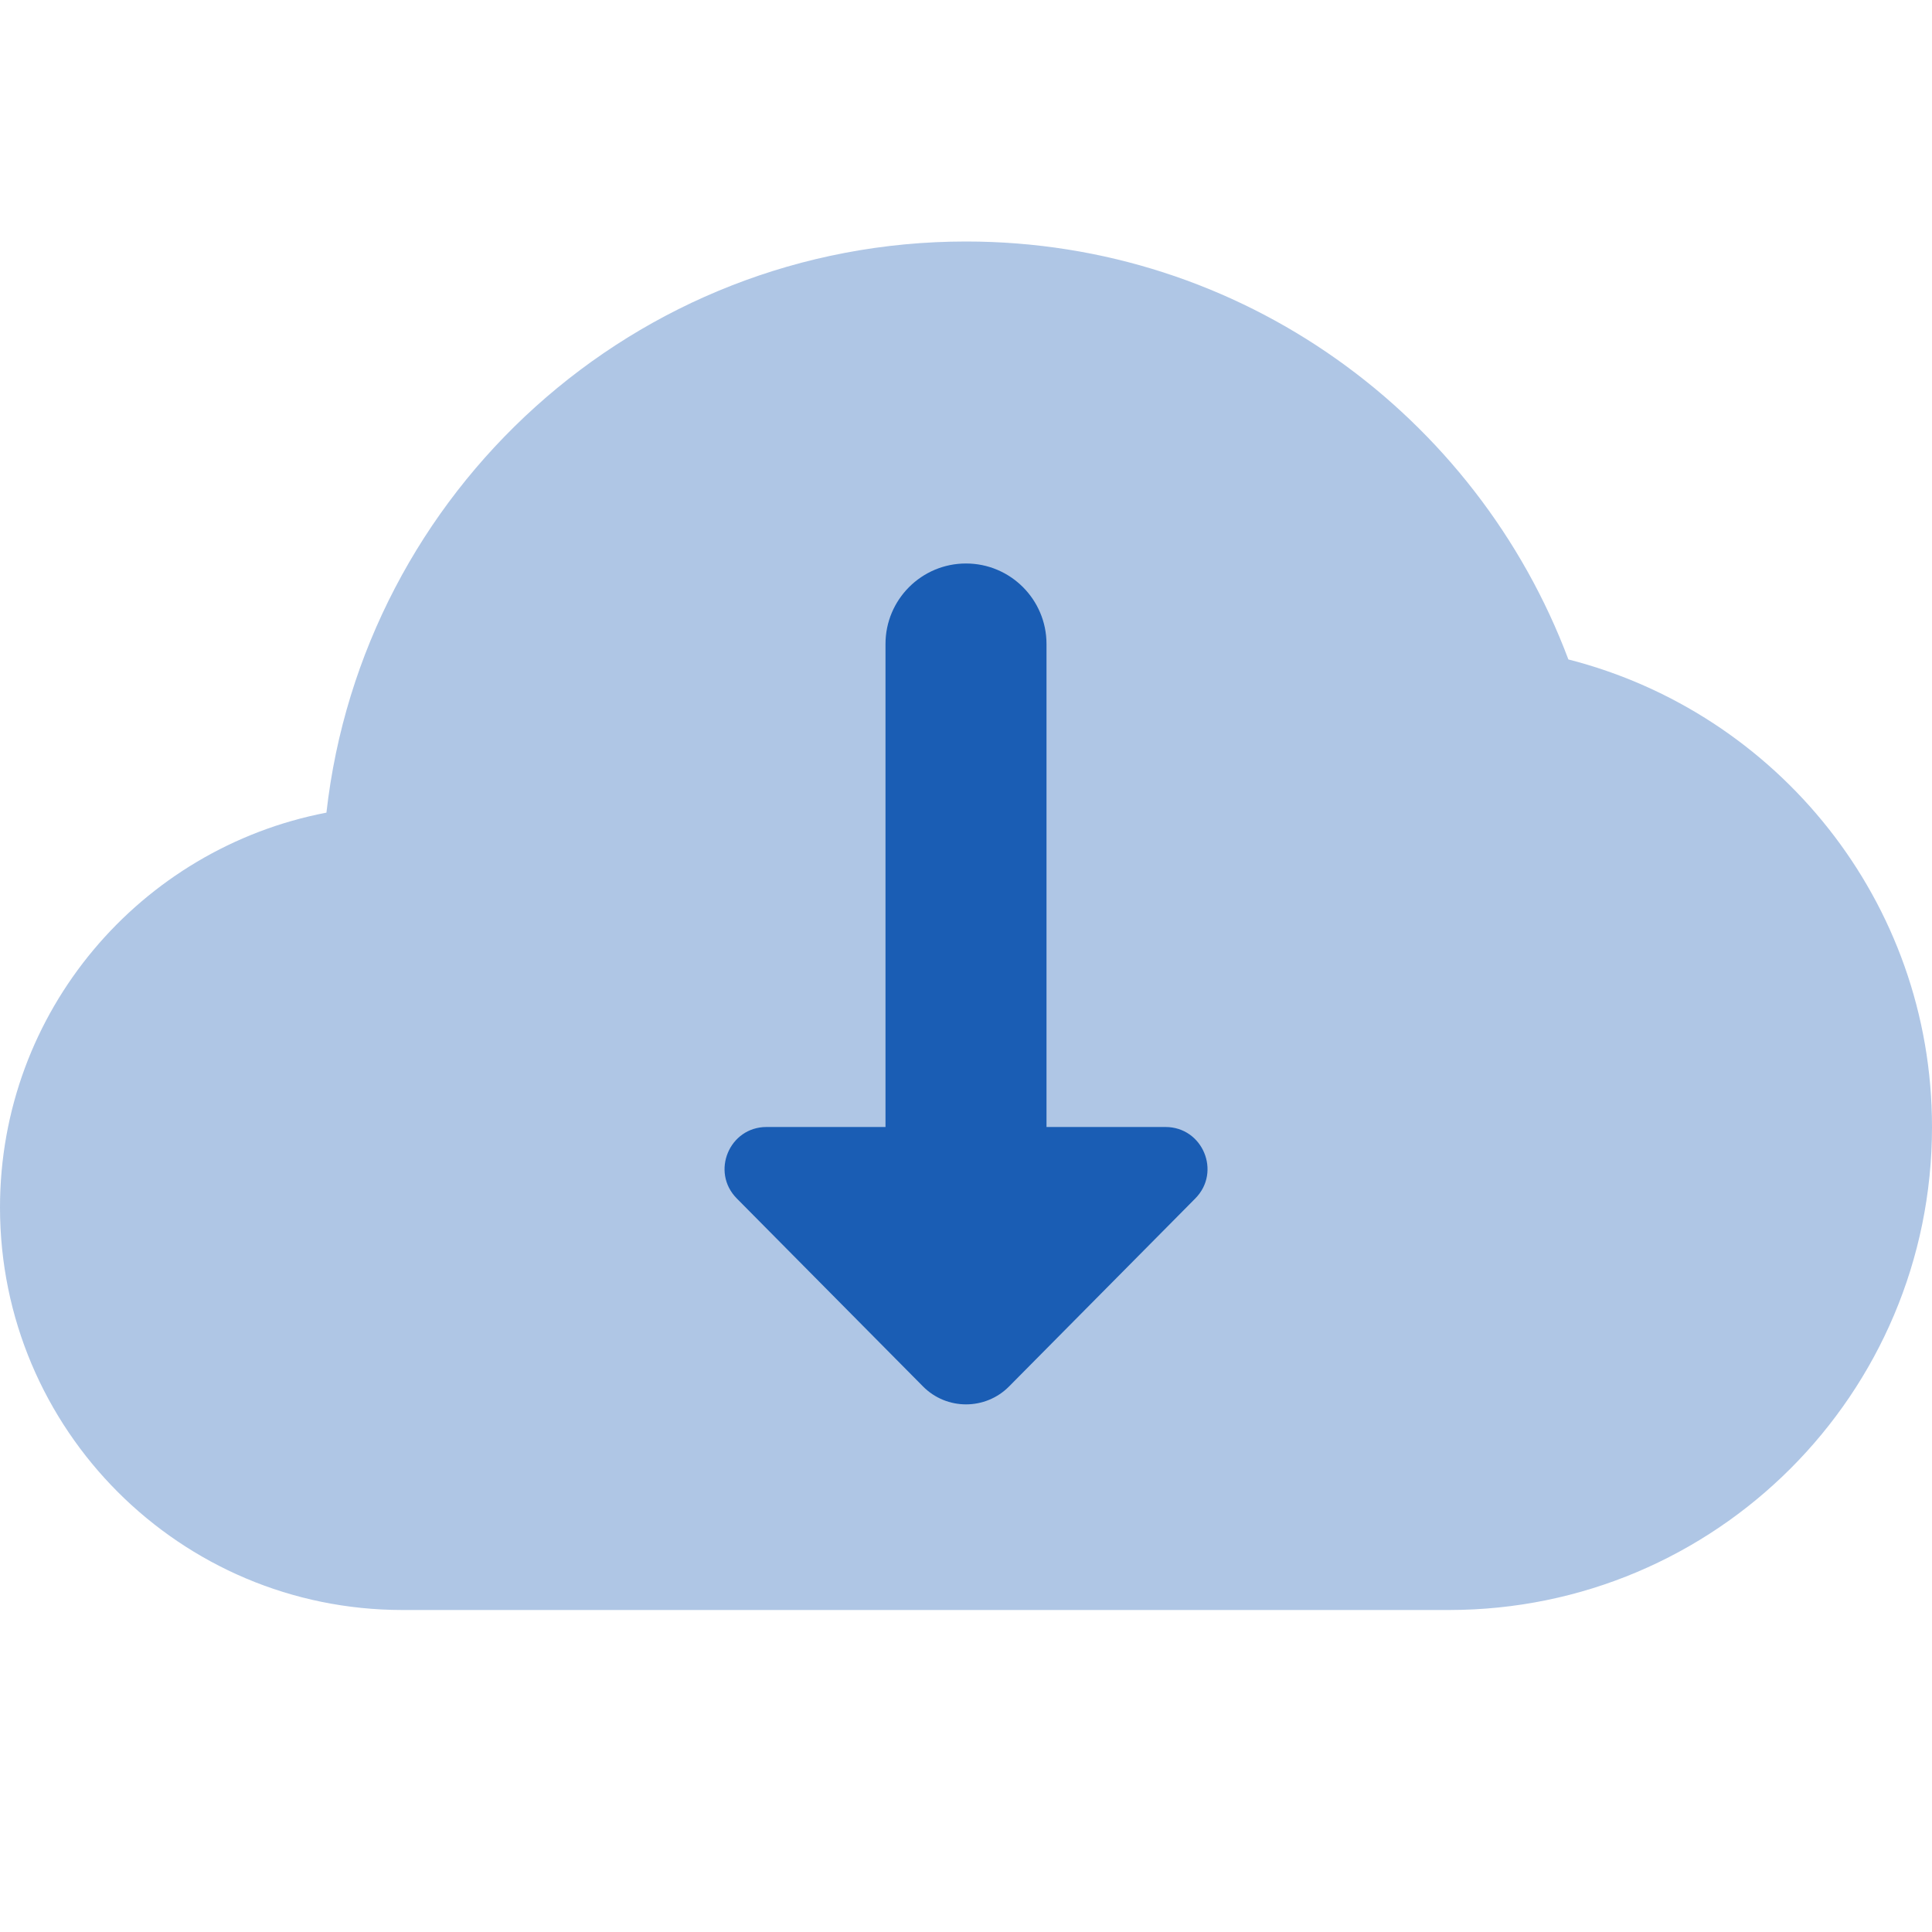 <svg xmlns="http://www.w3.org/2000/svg" x="0px" y="0px"
width="24" height="24"
viewBox="0 0 172 172"
style=" fill:#000000;"><g fill="none" fill-rule="nonzero" stroke="none" stroke-width="1" stroke-linecap="butt" stroke-linejoin="miter" stroke-miterlimit="10" stroke-dasharray="" stroke-dashoffset="0" font-family="none" font-weight="none" font-size="none" text-anchor="none" style="mix-blend-mode: normal"><path d="M0,172v-172h172v172z" fill="none"></path><g fill="#1a5db4"><path d="M139.628,58.709c-8.156,-21.722 -29.054,-37.209 -53.628,-37.209c-29.469,0 -53.721,22.245 -56.939,50.847c-16.548,3.175 -29.061,17.68 -29.061,35.153c0,19.787 16.046,35.833 35.833,35.833h93.167c23.75,0 43,-19.25 43,-43c0,-20.074 -13.774,-36.88 -32.372,-41.624z" opacity="0.35"></path><path d="M68.241,100.333c-3.311,0 -4.981,3.999 -2.652,6.357l16.584,16.741c2.107,2.128 5.554,2.128 7.661,0l16.584,-16.741c2.329,-2.358 0.659,-6.357 -2.659,-6.357z"></path><path d="M78.833,107.5v-50.167c0,-3.956 3.211,-7.167 7.167,-7.167v0c3.956,0 7.167,3.211 7.167,7.167v50.167c0,3.956 -3.211,7.167 -7.167,7.167v0c-3.956,0 -7.167,-3.211 -7.167,-7.167z"></path></g></g></svg>